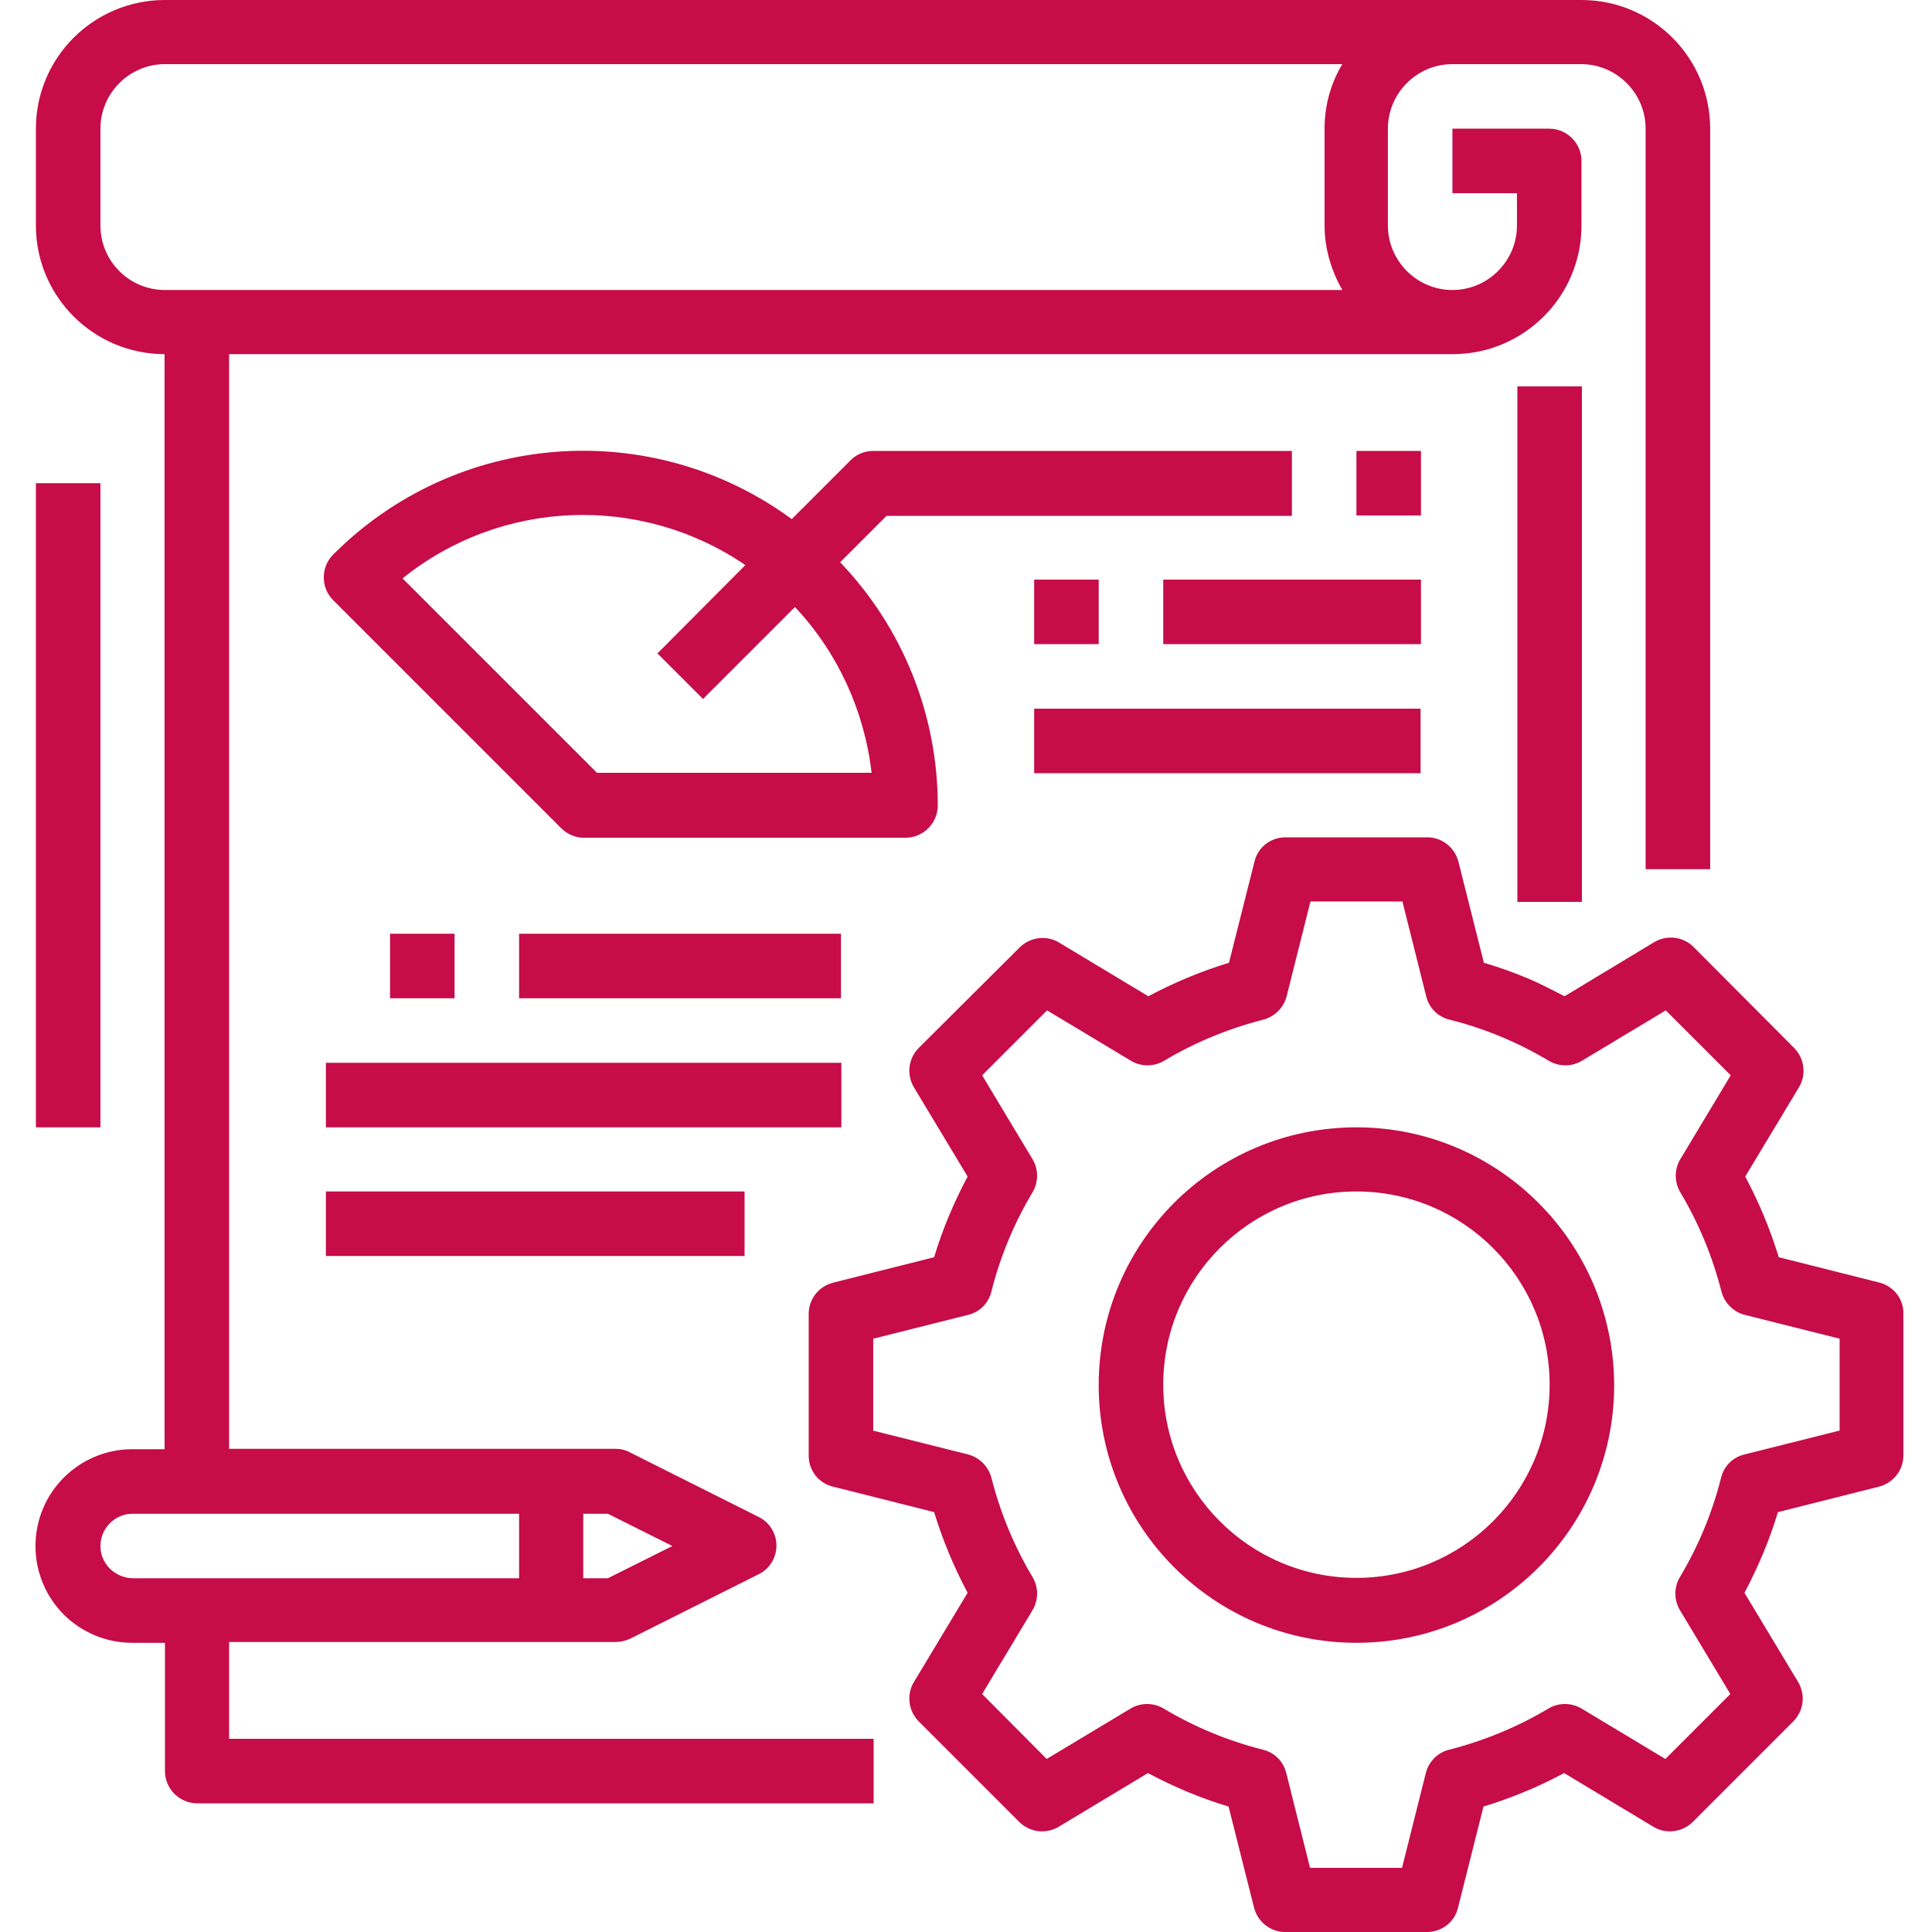 <svg xmlns="http://www.w3.org/2000/svg" xmlns:xlink="http://www.w3.org/1999/xlink" id="Layer_1" x="0px" y="0px" viewBox="0 0 479 479" style="enable-background:new 0 0 479 479;" xml:space="preserve">
<style type="text/css">
	.st0{fill:#C60C49;}
</style>
<path class="st0" d="M466,318l-25-6.3c-2.1-6.9-4.9-13.6-8.3-20l13.3-22.1c1.9-3.1,1.4-7.2-1.2-9.8l-24.9-25  c-2.6-2.6-6.6-3.1-9.8-1.2L387.9,247c-2.9-1.5-5.8-3-8.8-4.3c-3.6-1.5-7.4-2.9-11.2-4l-6.3-25c-0.9-3.6-4.1-6.1-7.7-6.1h-35.2  c-3.7,0-6.9,2.5-7.7,6.1l-6.3,25c-6.9,2.1-13.6,4.9-20,8.3l-22.1-13.3c-3.1-1.9-7.2-1.4-9.8,1.2l-25,24.9c-2.6,2.6-3.1,6.6-1.2,9.8  l13.3,22.1c-3.4,6.4-6.2,13-8.3,20l-25,6.3c-3.6,0.9-6.1,4.1-6.1,7.7v35.2c0,3.7,2.5,6.9,6.1,7.7l25,6.3c2.1,6.9,4.9,13.6,8.3,20  L226.6,417c-1.9,3.1-1.4,7.2,1.2,9.8l24.9,24.9c2.6,2.6,6.6,3.1,9.8,1.2l22.1-13.3c6.4,3.4,13,6.2,20,8.3l6.3,25  c0.9,3.6,4.1,6.1,7.7,6.1h35.2c3.7,0,6.9-2.5,7.7-6.1l6.3-25c6.9-2.1,13.6-4.9,20-8.3l22.1,13.3c3.1,1.9,7.2,1.4,9.8-1.2l24.9-24.9  c2.6-2.6,3.1-6.6,1.2-9.8l-13.3-22.1c3.4-6.4,6.2-13,8.3-20l25-6.3c3.6-0.9,6.1-4.1,6.1-7.7v-35.2C472,322.1,469.5,318.9,466,318z   M456,354.7l-23.5,5.9c-2.9,0.7-5.1,2.9-5.8,5.8c-2.2,8.7-5.6,16.9-10.2,24.6c-1.5,2.5-1.5,5.7,0,8.2l12.5,20.8l-16.1,16.1  l-20.8-12.5c-2.5-1.5-5.7-1.5-8.2,0c-7.7,4.6-16,8-24.6,10.2c-2.9,0.7-5.1,3-5.8,5.8l-5.9,23.5h-22.8l-5.9-23.5  c-0.7-2.9-2.9-5.1-5.8-5.8c-8.7-2.2-16.9-5.6-24.6-10.2c-2.5-1.5-5.7-1.5-8.2,0l-20.8,12.5L243.5,420l12.5-20.8  c1.5-2.5,1.5-5.7,0-8.2c-4.6-7.7-8-16-10.2-24.6c-0.7-2.8-3-5.1-5.8-5.8l-23.5-5.9v-22.8l23.5-5.9c2.9-0.7,5.1-2.9,5.8-5.8  c2.2-8.7,5.6-16.9,10.2-24.6c1.5-2.5,1.5-5.7,0-8.2l-12.5-20.8l16.1-16.1l20.8,12.5c2.5,1.5,5.7,1.5,8.2,0c7.7-4.6,16-8,24.6-10.2  c2.8-0.7,5.1-3,5.8-5.8l5.9-23.5h22.8l5.9,23.5c0.7,2.9,2.9,5.1,5.8,5.8c8.7,2.2,16.9,5.6,24.6,10.2c2.5,1.5,5.7,1.5,8.2,0  l20.8-12.5l16.1,16.1l-12.5,20.8c-1.5,2.5-1.5,5.7,0,8.2c4.6,7.7,8,16,10.2,24.6c0.7,2.8,3,5.1,5.8,5.8l23.5,5.9V354.7z"></path>
<path class="st0" d="M336.3,279.5c-35.3,0-63.9,28.6-63.9,63.9s28.6,63.9,63.9,63.9c35.3,0,63.9-28.6,63.9-63.9  C400.1,308.1,371.5,279.5,336.3,279.5z M336.3,391.2c-26.5,0-47.9-21.5-47.9-47.9s21.4-47.9,47.9-47.9c26.5,0,47.9,21.5,47.9,47.9  C384.2,369.8,362.7,391.2,336.3,391.2z"></path>
<path class="st0" d="M376.2,95.8h16v127.8h-16V95.8z"></path>
<path class="st0" d="M40.9,407.2v31.9c0,4.4,3.6,8,8,8h167.7v-16H56.8v-24h95.8c1.2,0,2.5-0.3,3.6-0.8l31.9-16  c2.7-1.3,4.4-4.1,4.4-7.1c0-3-1.7-5.8-4.4-7.1l-31.9-16c-1.1-0.6-2.3-0.9-3.6-0.9H56.8V87.8h303.4c17.6,0,31.9-14.3,31.9-31.9v-16  c0-4.4-3.6-8-8-8h-24v16h16v8c0,8.8-7.2,16-16,16c-8.8,0-16-7.2-16-16v-24c0-8.8,7.2-16,16-16h31.9c8.8,0,16,7.2,16,16v183.6h16  V31.9c0-17.6-14.3-31.9-31.9-31.9H40.9C23.2,0,8.9,14.3,8.9,31.9v24c0,17.6,14.3,31.9,31.9,31.9v271.5h-8c-13.2,0-24,10.7-24,24  s10.7,24,24,24H40.9z M24.9,55.9v-24c0-8.8,7.2-16,16-16h291.9c-2.9,4.8-4.4,10.3-4.4,16v24c0,5.6,1.6,11.1,4.4,16H40.9  C32,71.9,24.9,64.7,24.9,55.9z M166.7,383.3l-16,8h-6.1v-16h6.1L166.7,383.3z M24.9,383.3c0-4.4,3.6-8,8-8h95.8v16H32.9  C28.5,391.2,24.9,387.7,24.9,383.3z"></path>
<path class="st0" d="M8.9,119.8h16v159.7h-16V119.8z"></path>
<path class="st0" d="M320.3,127.8v-16H216.5c-2.1,0-4.1,0.8-5.6,2.3l-14.6,14.6c-34.9-25.6-83.2-21.8-113.7,8.8  c-3.1,3.1-3.1,8.2,0,11.3l56.5,56.5c1.5,1.5,3.5,2.4,5.6,2.4h79.8c4.4,0,8-3.6,8-8c0-22.5-8.7-44.1-24.2-60.3l11.5-11.5H320.3z   M216.1,191.6H148l-48.2-48.2c24.5-19.7,59-21,85-3.3L163,162l11.3,11.3l22.8-22.8C207.7,161.8,214.3,176.2,216.1,191.6z"></path>
<path class="st0" d="M336.3,111.8h16v16h-16V111.8z"></path>
<path class="st0" d="M96.7,231.5h16v16h-16V231.5z"></path>
<path class="st0" d="M128.7,231.5h79.8v16h-79.8V231.5z"></path>
<path class="st0" d="M80.8,263.5h127.8v16H80.8V263.5z"></path>
<path class="st0" d="M256.4,143.7h16v16h-16V143.7z"></path>
<path class="st0" d="M288.4,143.7h63.9v16h-63.9V143.7z"></path>
<path class="st0" d="M256.4,175.7h95.8v16h-95.8V175.7z"></path>
<path class="st0" d="M80.8,295.4h103.8v16H80.8V295.4z"></path>
</svg>